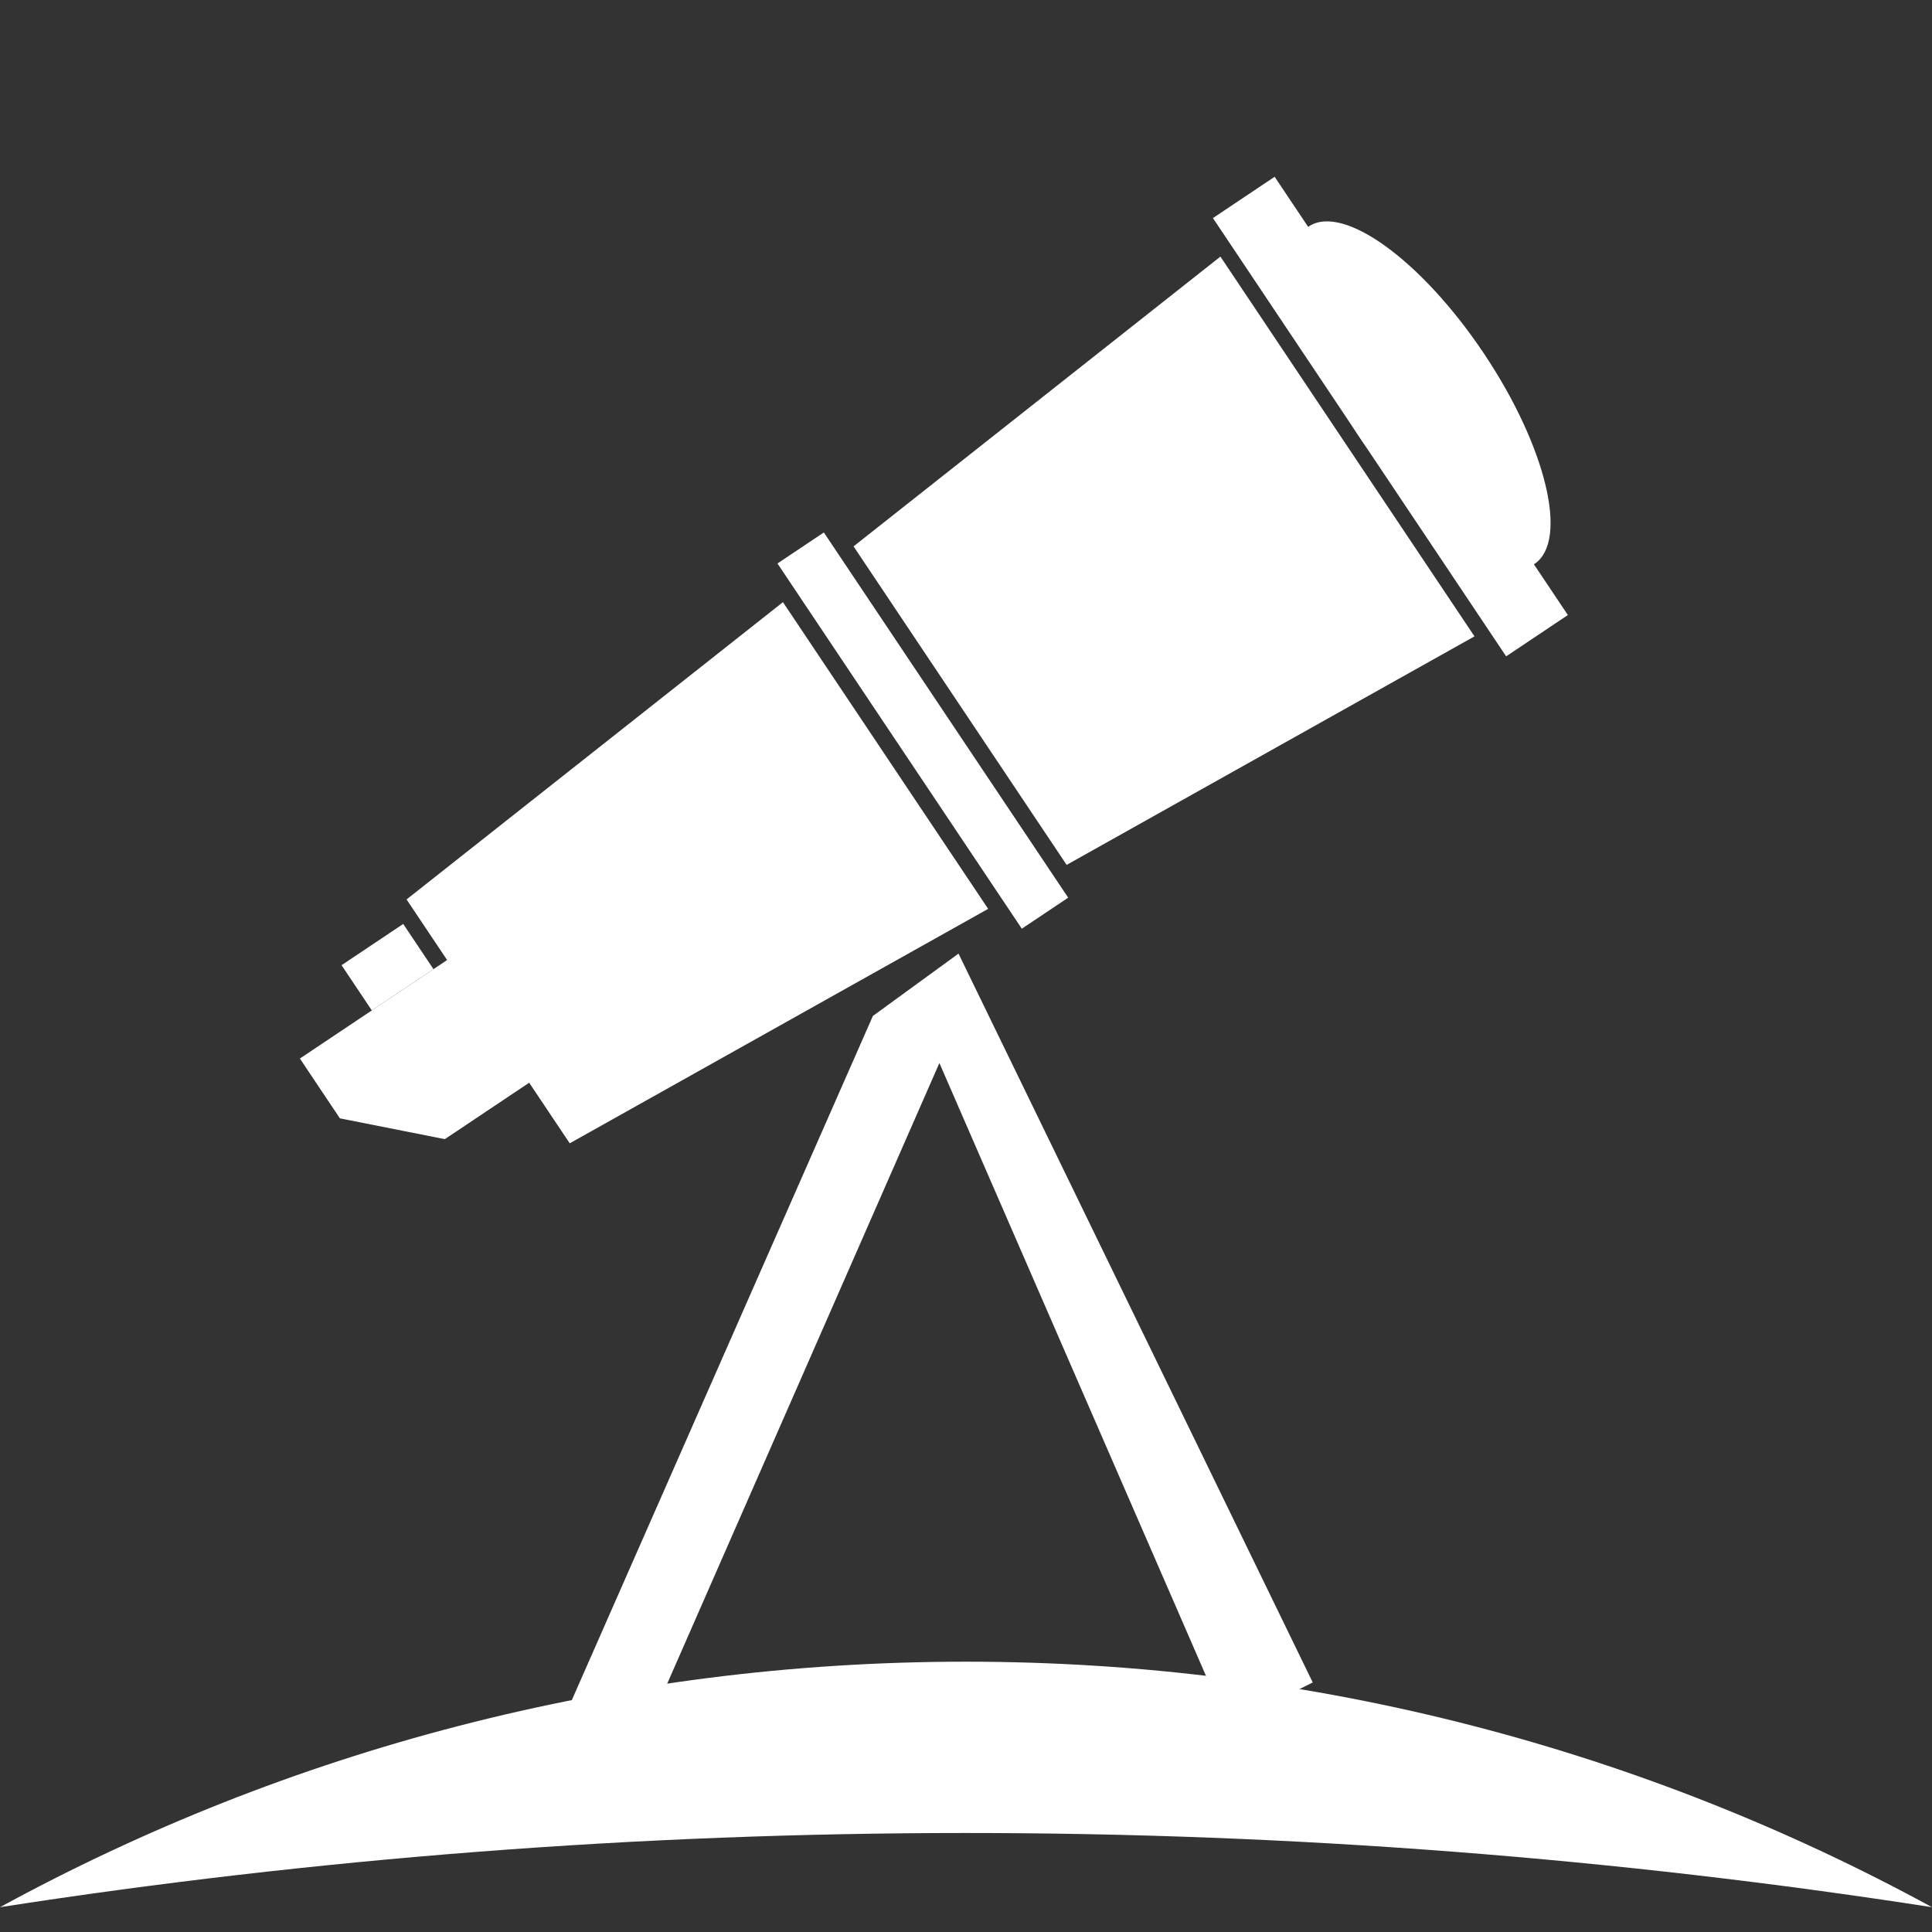 <?xml version="1.0" encoding="UTF-8"?><svg id="Capa_4" xmlns="http://www.w3.org/2000/svg" viewBox="0 0 655.177 655.177"><rect x="0" y="0" width="655.177" height="655.177" fill="#333333" stroke="none"/><g id="Outdoor_Adventures"><path d="m327.588,621.602c111.413,0,220.816,8.603,327.588,25.163-97.317-53.084-208.928-83.257-327.588-83.257S97.317,593.681,0,646.765c106.772-16.56,216.175-25.163,327.588-25.163Z" fill="#fff"/><ellipse cx="482.098" cy="134.02" rx="25.422" ry="68.838" transform="translate(6.883 290.705) rotate(-33.784)" fill="#fff"/><rect x="382.097" y="128.672" width="178.82" height="25.183" transform="translate(326.731 -329.177) rotate(56.216)" fill="#fff"/><rect x="238.437" y="238.288" width="149.017" height="18.921" transform="translate(344.843 -150.116) rotate(56.216)" fill="#fff"/><polygon points="265.51 204.199 137.875 305.017 193.204 387.717 335.098 308.212 265.51 204.199" fill="#fff"/><polygon points="296.011 344.53 190.462 584.385 215.619 595.227 318.564 360.493 416.241 585.014 445.171 570.549 325.049 323.387 296.011 344.53" fill="#fff"/><path d="m101.695,358.969l104.386-69.837,27.833,41.602-83.062,55.571c-13.899-2.756-21.691-4.301-35.59-7.058l-13.567-20.278Z" fill="#fff"/><rect x="118.835" y="318.765" width="25.156" height="18.448" transform="translate(-160.191 128.457) rotate(-33.784)" fill="#fff"/><polygon points="413.863 87.016 289.455 185.285 361.718 293.297 500.025 215.801 413.863 87.016" fill="#fff"/></g></svg>
